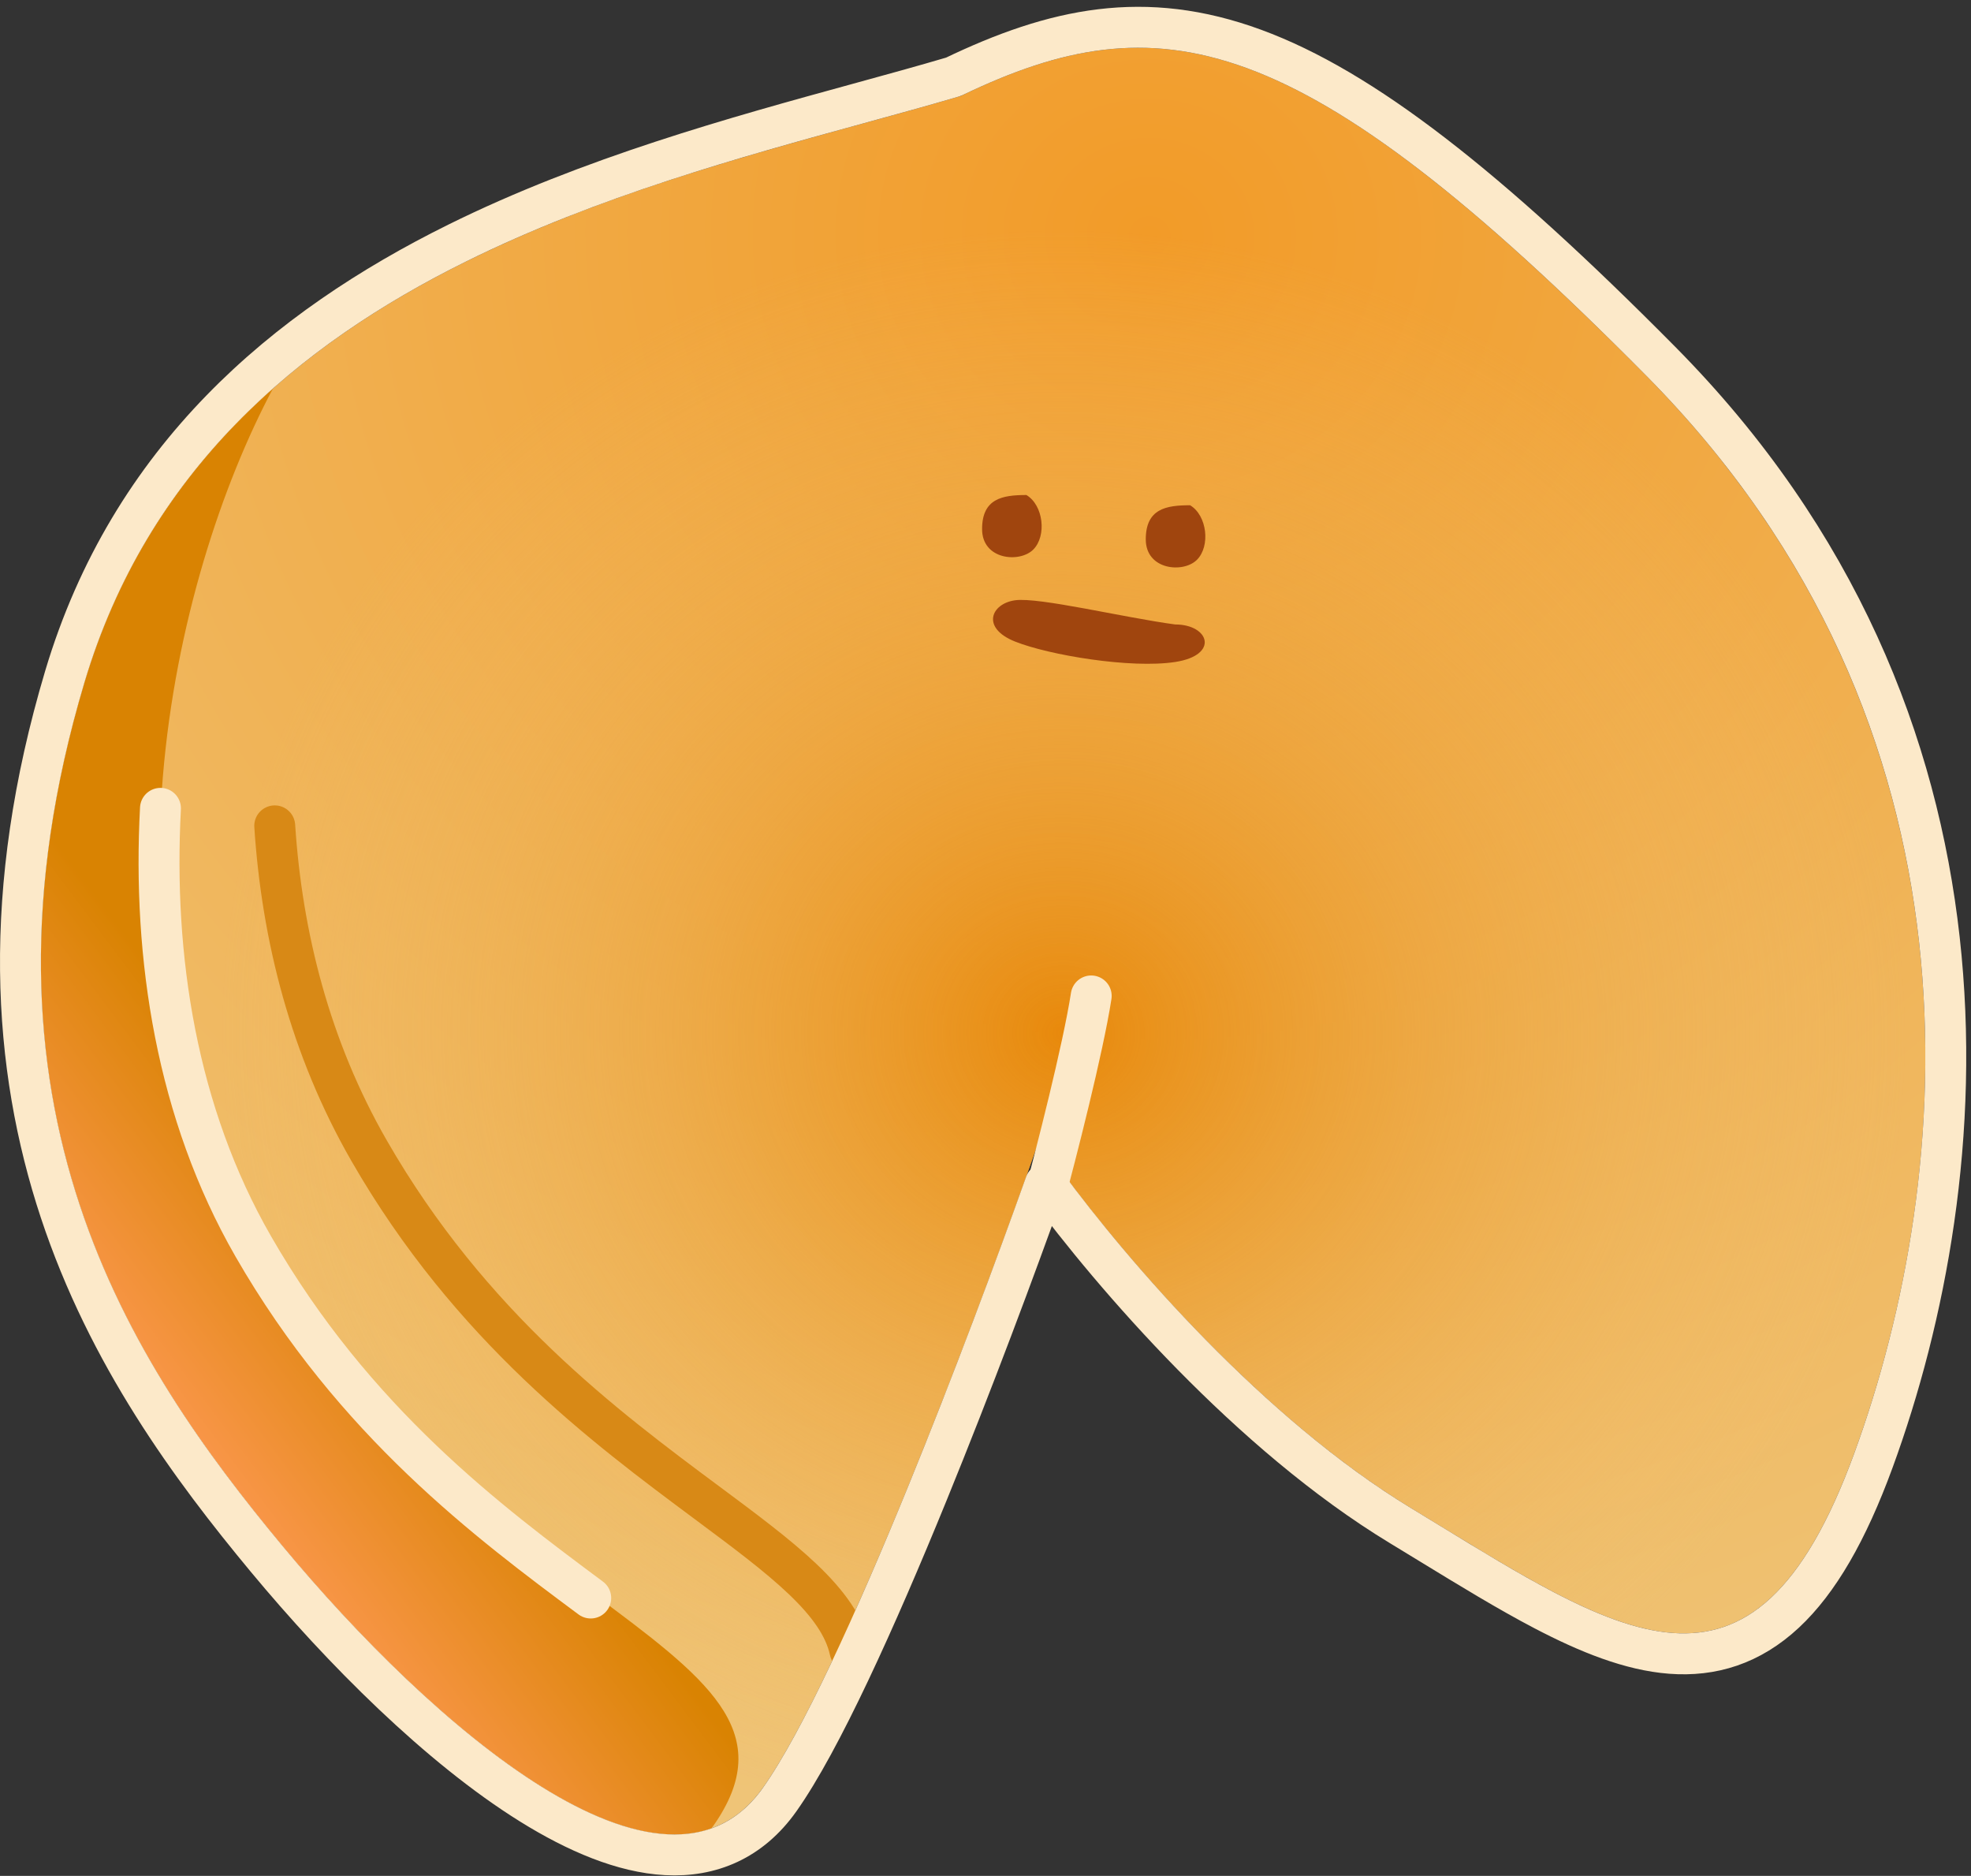 <svg width="289" height="275" viewBox="0 0 289 275" fill="none" xmlns="http://www.w3.org/2000/svg">
<rect x="0" y="0" width="289" height="275" fill="#333333" stroke="none"/>
<defs>
<radialGradient id="paint0_radial_298_3892" cx="0" cy="0" r="1" gradientUnits="userSpaceOnUse" gradientTransform="translate(169 35) rotate(96.063) scale(235.24 248.157)">
<stop stop-color="#F29B28"/>
<stop offset="1" stop-color="#EFC477"/>
</radialGradient>
<radialGradient id="paint1_radial_298_3892" cx="0" cy="0" r="1" gradientUnits="userSpaceOnUse" gradientTransform="translate(156 151.567) rotate(95.764) scale(117.953 124.43)">
<stop stop-color="#E8890B"/>
<stop offset="1" stop-color="#EFC477" stop-opacity="0"/>
</radialGradient>
<linearGradient id="paint2_linear_298_3892" x1="49" y1="177.567" x2="15" y2="203.067" gradientUnits="userSpaceOnUse">
<stop stop-color="#D98302"/>
<stop offset="1" stop-color="#FE9954"/>
</linearGradient>
</defs>
<path d="M12.374 100.067C30.874 38.068 100.374 26.067 140.874 14.068C169.874 0.067 190.374 3.567 241.374 55.068C292.374 106.567 286.874 172.067 271.874 213.067C256.874 254.067 237.374 239.567 206.874 221.067C182.474 206.267 160.374 178.901 152.374 167.067C143.707 191.901 123.474 245.667 111.874 262.067C97.374 282.567 63.374 253.067 41.374 226.567C19.374 200.067 -6.126 162.067 12.374 100.067Z" fill="url(#paint0_radial_298_3892)"/>
<path d="M12.374 100.067C30.874 38.068 100.374 26.067 140.874 14.068C169.874 0.067 190.374 3.567 241.374 55.068C292.374 106.567 286.874 172.067 271.874 213.067C256.874 254.067 237.374 239.567 206.874 221.067C182.474 206.267 160.374 178.901 152.374 167.067C143.707 191.901 123.474 245.667 111.874 262.067C97.374 282.567 63.374 253.067 41.374 226.567C19.374 200.067 -6.126 162.067 12.374 100.067Z" fill="url(#paint1_radial_298_3892)"/>
<path d="M144 77.567C144 73.067 147 72.567 150.5 72.567C153 74.067 153.5 78.567 151.5 80.567C149.5 82.567 144 82.067 144 77.567Z" fill="#A0450E"/>
<path d="M168 79.067C168 74.567 171 74.067 174.5 74.067C177 75.567 177.5 80.067 175.5 82.067C173.5 84.067 168 83.567 168 79.067Z" fill="#A0450E"/>
<path d="M148.816 88C152.316 87.5 164.816 90.543 172.316 91.543C177.316 91.543 178.816 96.043 172.316 97.043C165.816 98.043 153.816 96.043 148.816 94.043C143.816 92.043 145.316 88.5 148.816 88Z" fill="#A0450E"/>
<path fill-rule="evenodd" clip-rule="evenodd" d="M40.023 56.953C27.735 67.826 17.834 81.769 12.374 100.066C-6.126 162.066 19.374 200.066 41.374 226.566C60.135 249.166 87.624 273.947 104.304 268.038C104.544 267.726 104.776 267.402 105 267.066C113.931 253.67 103.471 245.893 87 233.647C72.118 222.582 52.329 207.87 37.5 182.067C12.763 139.026 25.068 85.048 40.023 56.953Z" fill="url(#paint2_linear_298_3892)"/>
<path d="M86.617 234.261C71.736 223.197 51.947 208.484 37.117 182.682C25.902 163.166 22.365 140.356 23.528 118.5" stroke="#FCE9C9" stroke-width="6" stroke-linecap="round"/>
<path d="M40.283 121.067C41.343 137.226 45.463 153.623 54.118 168.682C68.947 194.484 88.736 209.197 103.618 220.261C114.708 228.507 123.074 234.727 124.629 242" stroke="#D88916" stroke-width="6" stroke-linecap="round"/>
<path d="M153 176C154.833 169.235 158.8 153.765 160 146" stroke="#FCE9C9" stroke-width="6" stroke-linecap="round" stroke-linejoin="round"/>
<path d="M183.909 7.189C167.827 1.275 154.62 4.135 139.79 11.259C135.475 12.534 130.791 13.82 125.846 15.177C107.933 20.093 86.604 25.947 67.043 35.629C41.845 48.101 19.068 67.141 9.499 99.21C0.079 130.78 1.827 156.41 8.838 177.573C15.829 198.673 27.991 215.144 39.066 228.484C50.149 241.835 64.391 256.117 77.852 264.49C84.56 268.663 91.368 271.555 97.675 271.891C104.211 272.24 110.068 269.816 114.323 263.8C120.357 255.269 128.437 237.393 136.001 218.864C142.58 202.75 148.881 185.855 153.276 173.525C163.232 187.02 183.28 210.265 205.318 223.632C206.789 224.525 208.242 225.413 209.676 226.288C215.599 229.908 221.195 233.326 226.398 236.046C232.846 239.417 239.052 241.917 244.956 242.371C251.046 242.84 256.676 241.118 261.725 236.41C266.639 231.826 270.873 224.535 274.691 214.098C289.909 172.504 295.64 105.602 243.505 52.956C217.987 27.188 199.711 13.001 183.909 7.189Z" stroke="#FCE9C9" stroke-width="6" stroke-linecap="round" stroke-linejoin="round"/>
</svg>
